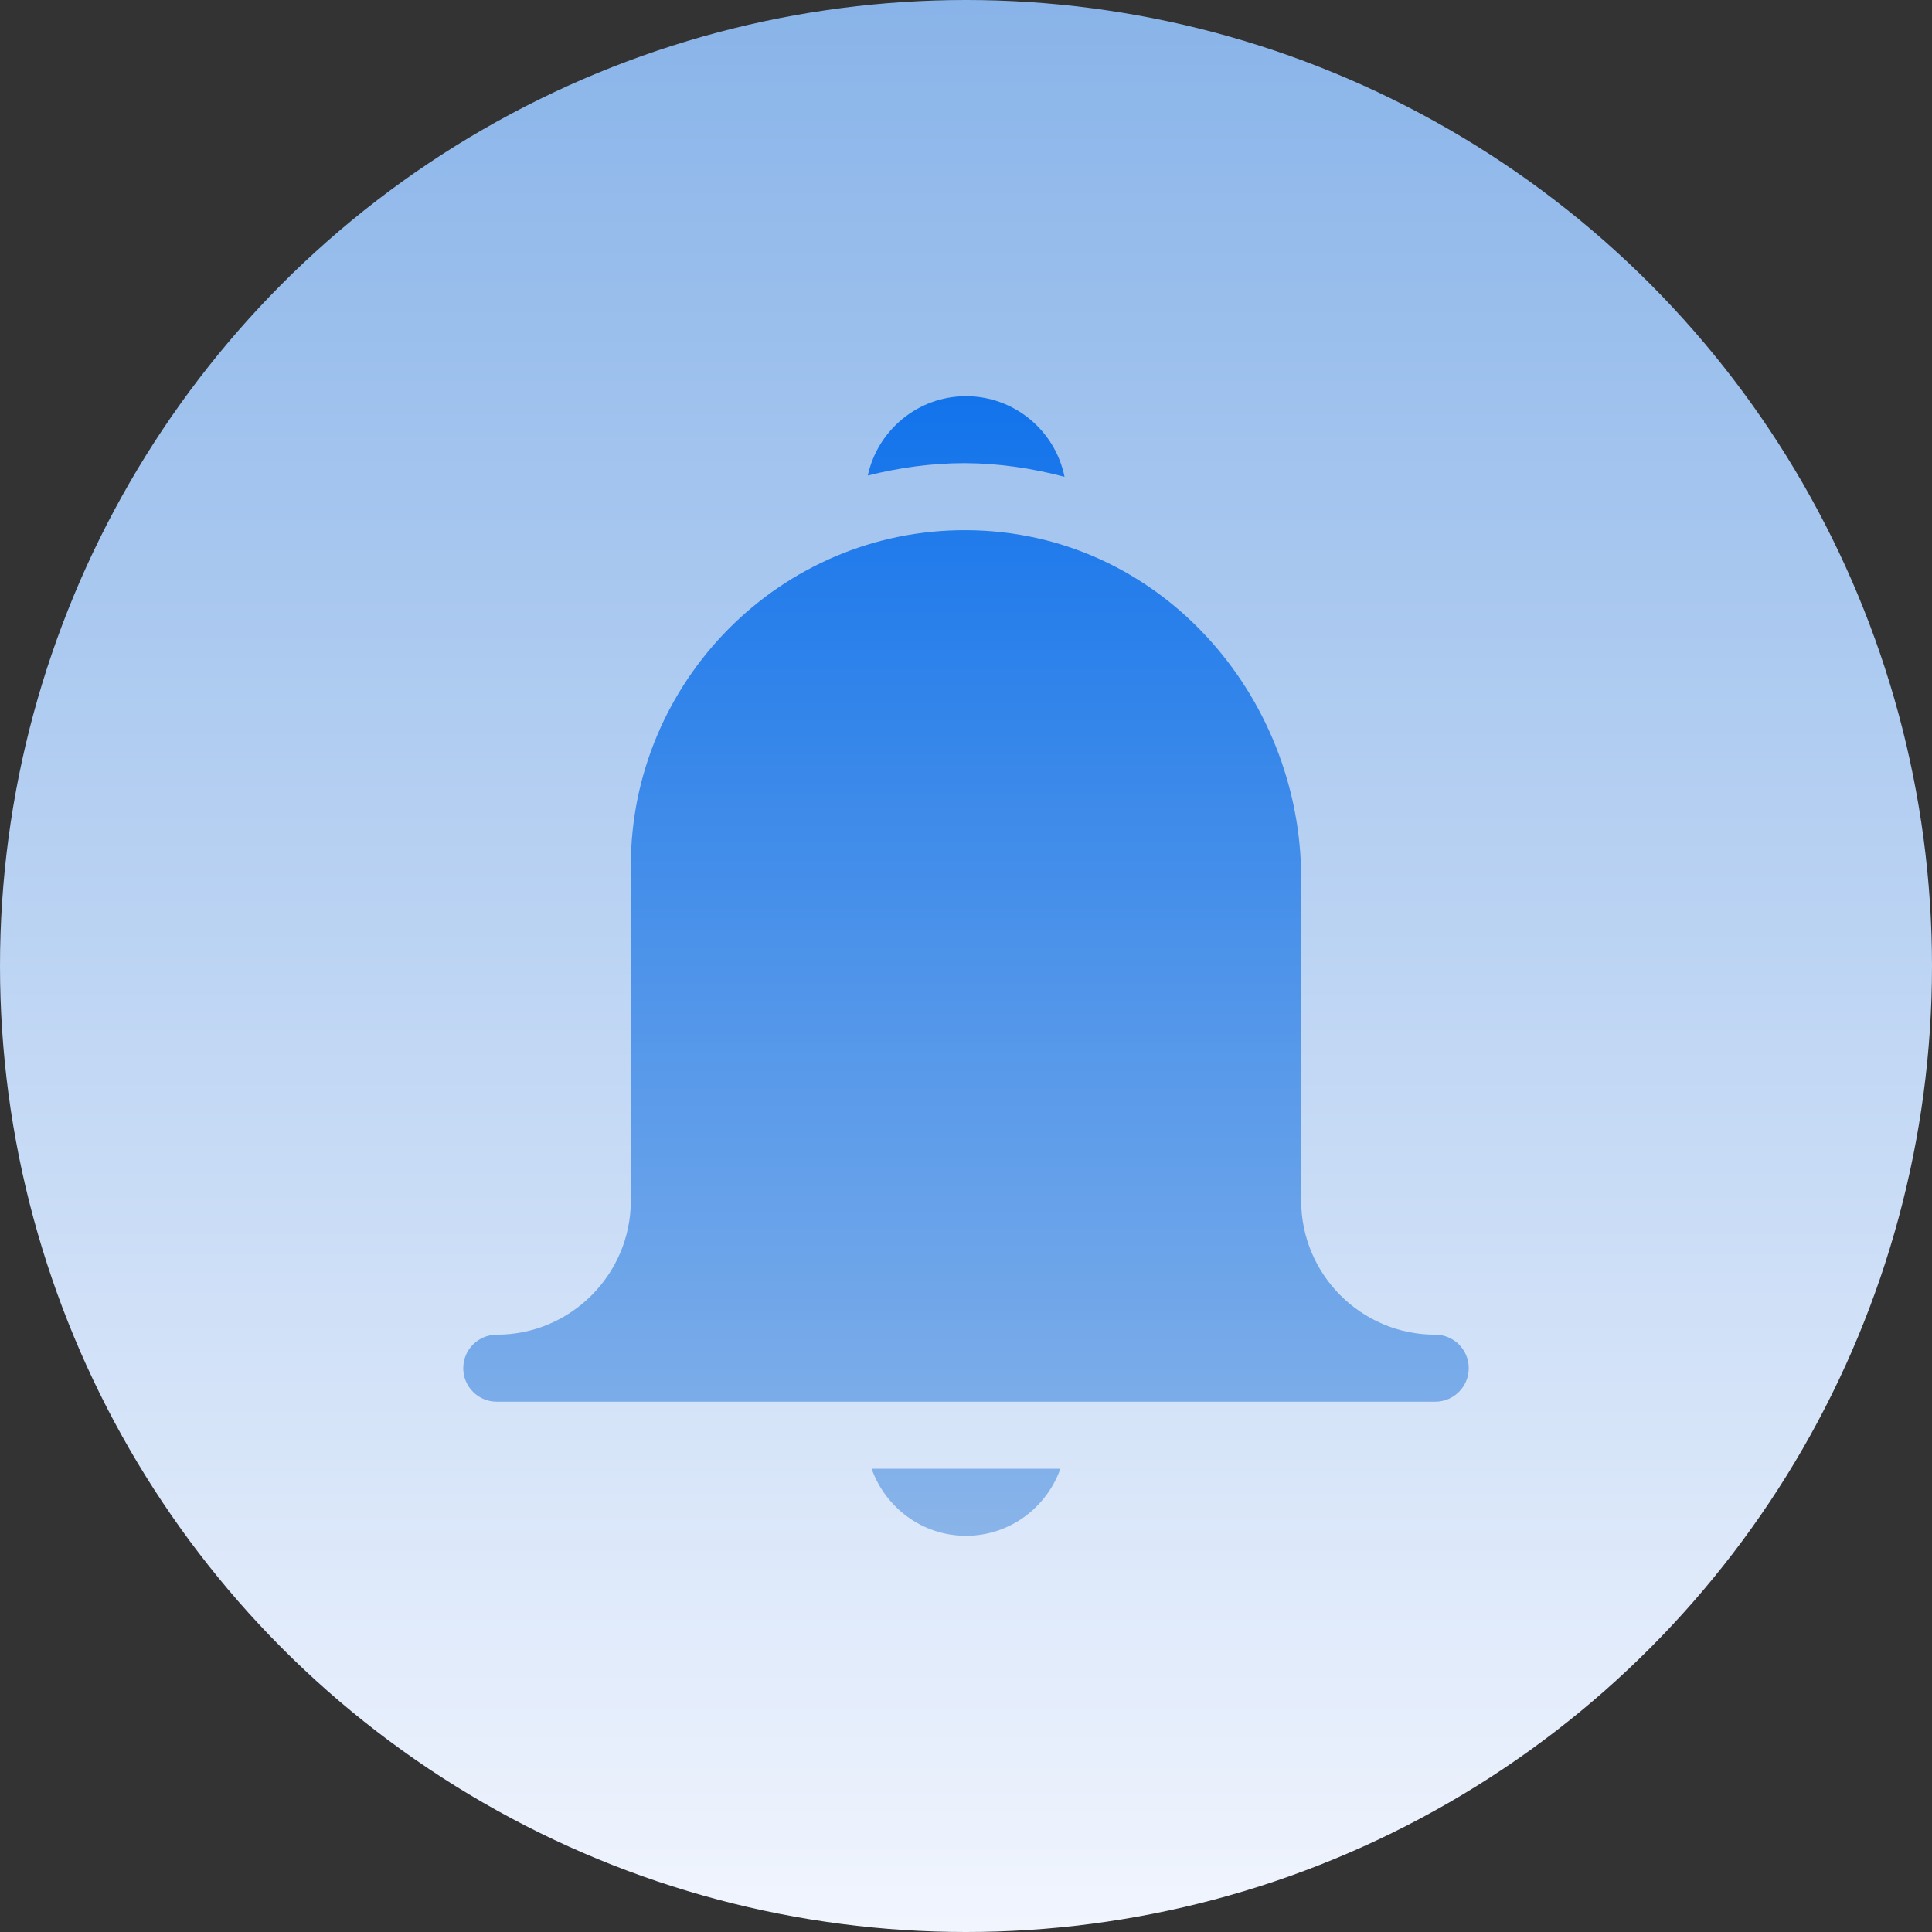 <svg id="Capa_1" enable-background="new 0 0 512 512" height="512" viewBox="0 0 512 512" width="512"
	xmlns="http://www.w3.org/2000/svg"
	xmlns:xlink="http://www.w3.org/1999/xlink">
	<rect x="0" y="0" width="512" height="512" fill="#333333" stroke="none"/>
	<linearGradient id="svg_circle" gradientUnits="userSpaceOnUse" x1="256" x2="256" y1="512" y2="0">
		<stop offset="0" stop-color="#f1f5fe"/>
		<stop offset="1" stop-color="#89b4e9"/>
	</linearGradient>
	<linearGradient id="svg_bell" gradientUnits="userSpaceOnUse" x1="256" x2="256" y1="105" y2="407">
		<stop offset="0" stop-color="#1273eb"/>
		<stop offset="1" stop-color="#89b4e9"/>
	</linearGradient>
	<g>
		<g>
			<circle cx="256" cy="256" fill="url(#svg_circle)" r="256"/>
		</g>
		<g>
			<g>
				<path d="m380.353 353.706c-19.595 0-35.53-15.934-35.53-35.529v-85.389c0-48.659-37.777-92.052-88.727-92.287-49.472-.228-88.92 40.371-88.92 88.852v88.824c0 19.595-15.935 35.529-35.53 35.529-4.909 0-8.882 3.973-8.882 8.882 0 4.91 3.973 8.882 8.882 8.882h248.706c4.909 0 8.882-3.973 8.882-8.882.001-4.909-3.972-8.882-8.881-8.882zm-124.353 53.294c11.565 0 21.332-7.448 25.011-17.765h-50.022c3.679 10.317 13.446 17.765 25.011 17.765zm26.114-280.631c-2.456-12.172-13.227-21.369-26.114-21.369-12.761 0-23.431 9.027-26.024 21.022 8.245-2.066 16.82-3.283 25.694-3.283 9.149.041 17.976 1.382 26.444 3.63z" fill="url(#svg_bell)"/>
			</g>
		</g>
	</g>
</svg>